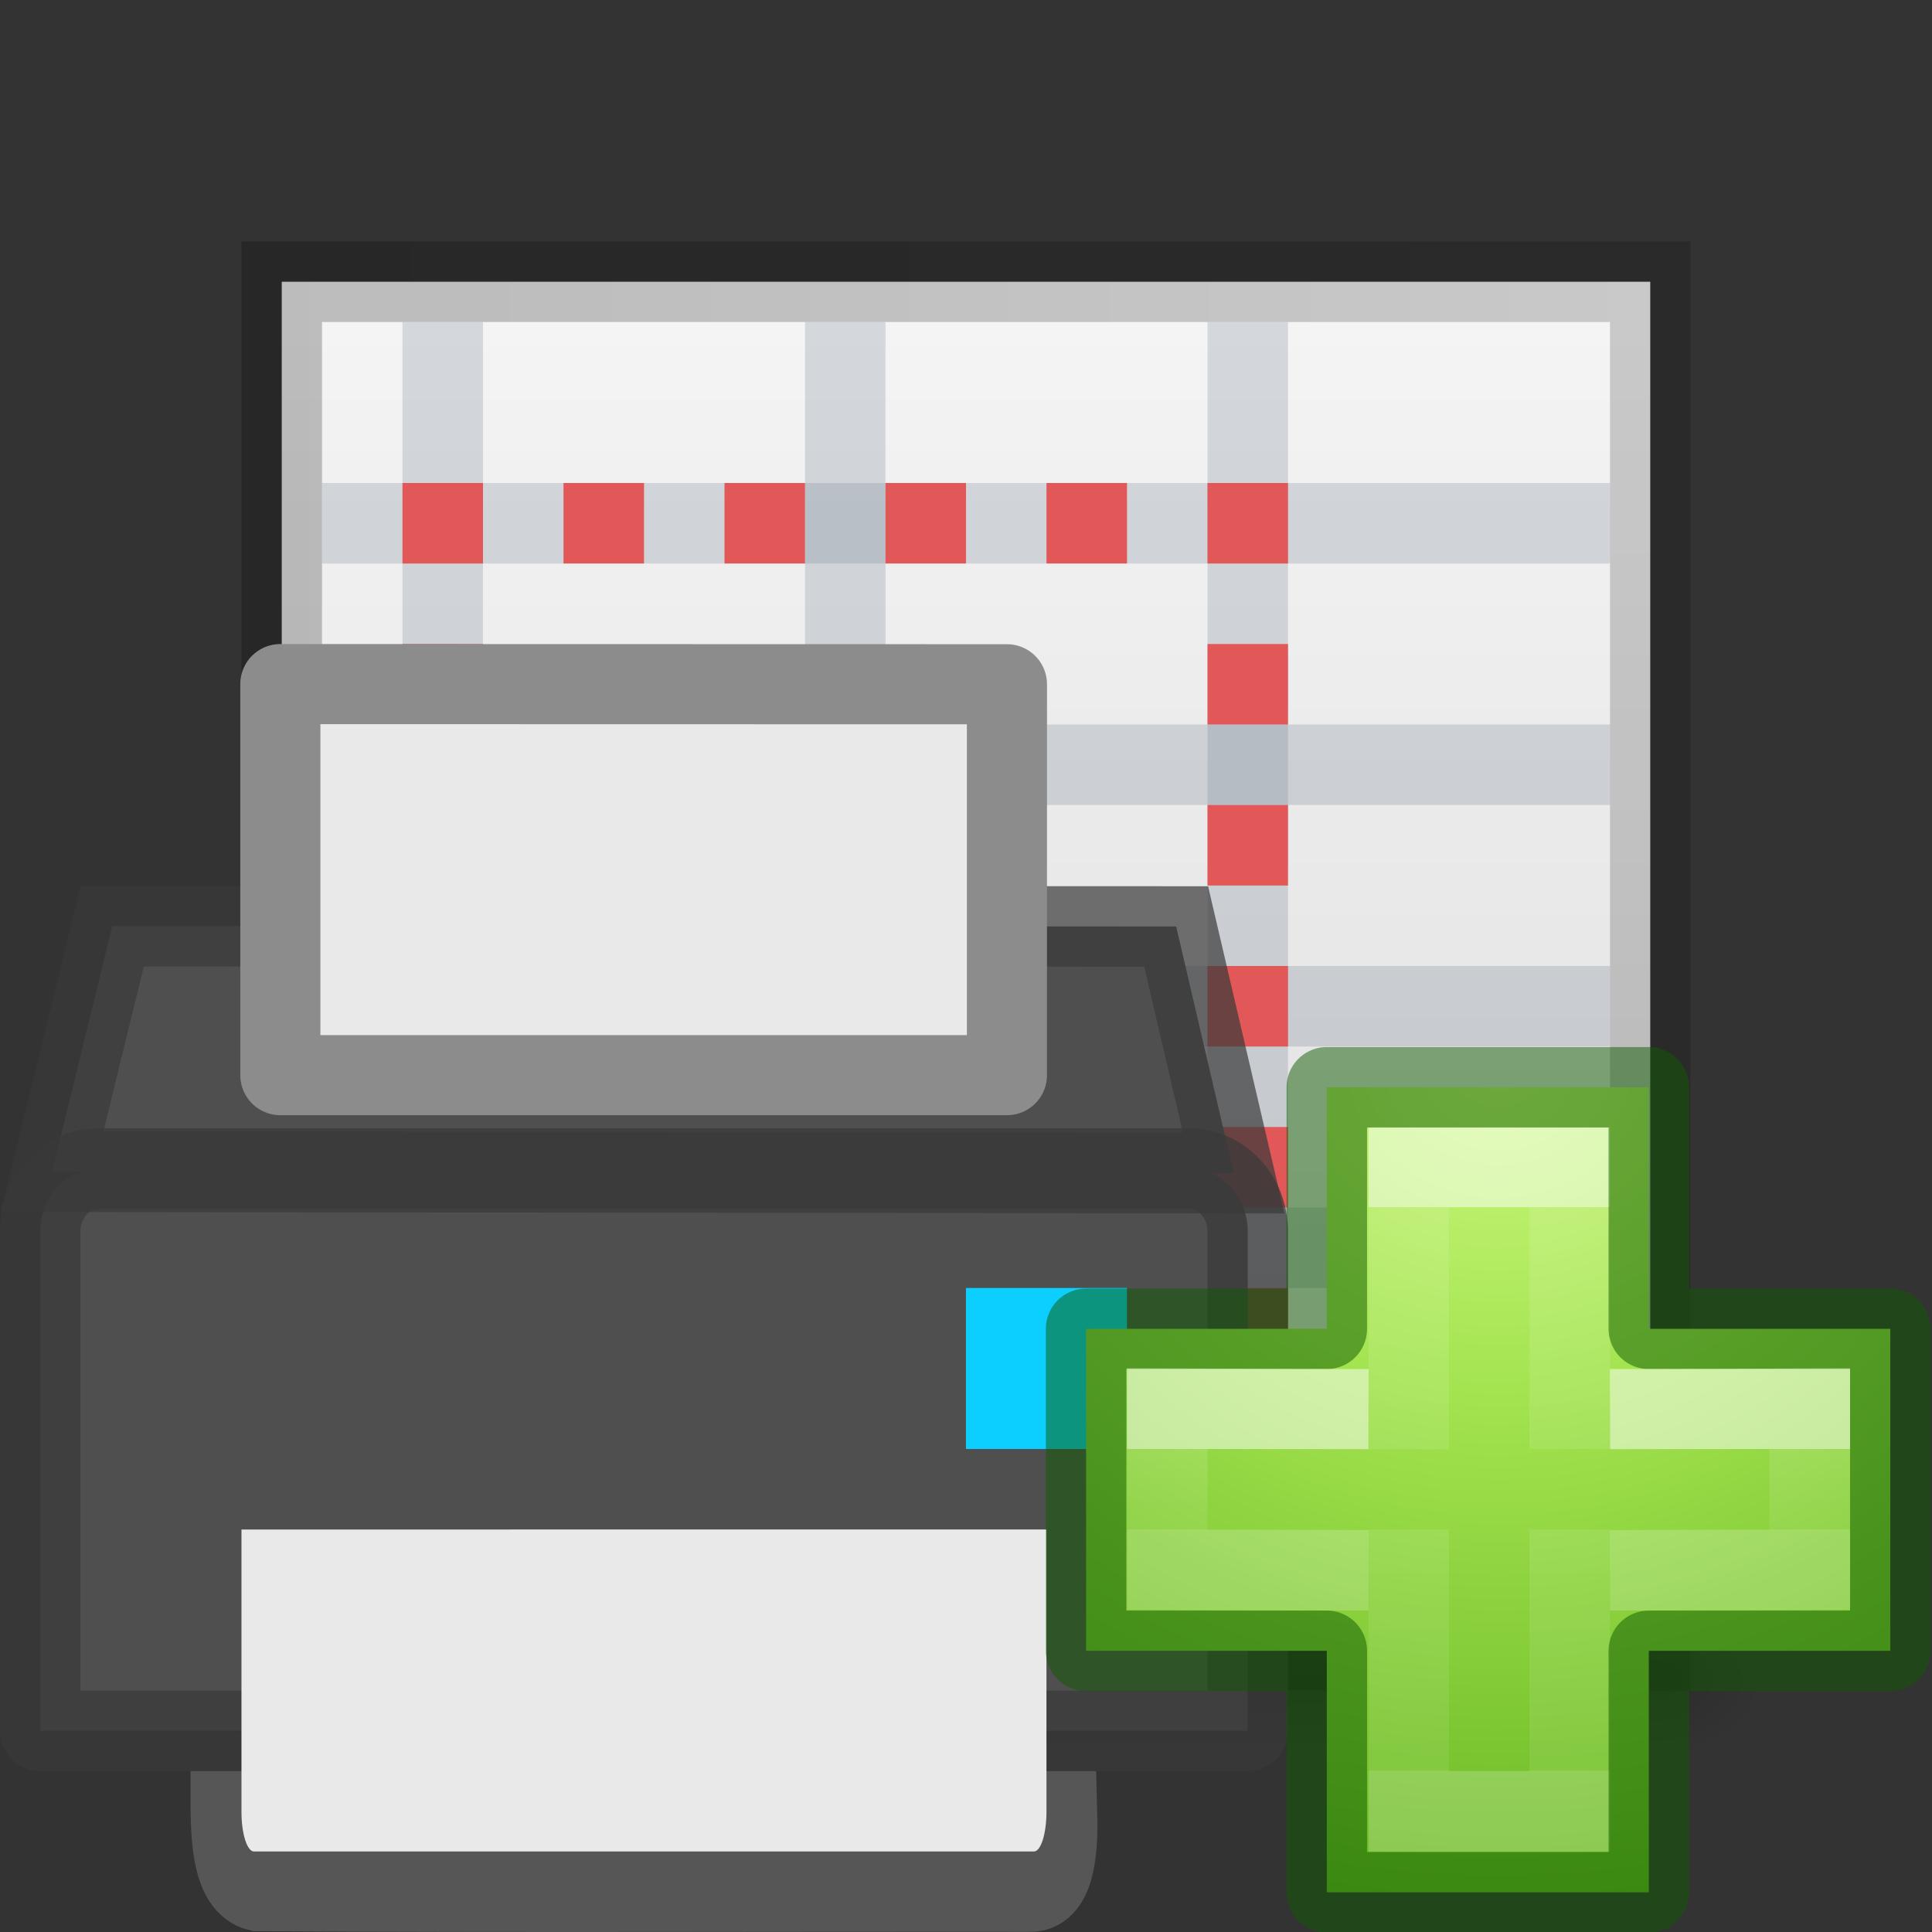 <?xml version="1.0" encoding="UTF-8" standalone="no"?>
<!-- Created with Inkscape (http://www.inkscape.org/) -->

<svg
   xmlns:dc="http://purl.org/dc/elements/1.1/"
   xmlns:cc="http://creativecommons.org/ns#"
   xmlns:rdf="http://www.w3.org/1999/02/22-rdf-syntax-ns#"
   xmlns:svg="http://www.w3.org/2000/svg"
   xmlns="http://www.w3.org/2000/svg"
   xmlns:xlink="http://www.w3.org/1999/xlink"
   xmlns:sodipodi="http://sodipodi.sourceforge.net/DTD/sodipodi-0.dtd"
   xmlns:inkscape="http://www.inkscape.org/namespaces/inkscape"
   height="24"
   width="24"
   version="1.0"
   id="svg82"
   sodipodi:docname="lc_addprintarea.svg"
   inkscape:version="0.92.3 (unknown)">
  <rect width="100%" height="100%" fill="#333333" stroke="none"/>
  <sodipodi:namedview
     pagecolor="#ffffff"
     bordercolor="#666666"
     borderopacity="1"
     objecttolerance="10"
     gridtolerance="10"
     guidetolerance="10"
     inkscape:pageopacity="0"
     inkscape:pageshadow="2"
     inkscape:window-width="1366"
     inkscape:window-height="706"
     id="namedview84"
     showgrid="false"
     inkscape:zoom="9.8333333"
     inkscape:cx="-1.0677966"
     inkscape:cy="11.186441"
     inkscape:window-x="0"
     inkscape:window-y="0"
     inkscape:window-maximized="1"
     inkscape:current-layer="svg82" />
  <defs
     id="defs28">
    <linearGradient
       id="linearGradient5060">
      <stop
         offset="0"
         id="stop4" />
      <stop
         stop-opacity="0"
         offset="1"
         id="stop6" />
    </linearGradient>
    <radialGradient
       id="radialGradient3074"
       xlink:href="#linearGradient5060"
       gradientUnits="userSpaceOnUse"
       cy="486.65"
       cx="605.71"
       gradientTransform="matrix(.012 0 0 .008 13.239 16.981)"
       r="117.14" />
    <radialGradient
       id="radialGradient3077"
       xlink:href="#linearGradient5060"
       gradientUnits="userSpaceOnUse"
       cy="486.65"
       cx="605.71"
       gradientTransform="matrix(-.012 0 0 .008 10.761 16.981)"
       r="117.14" />
    <linearGradient
       id="linearGradient3080"
       y2="609.51"
       gradientUnits="userSpaceOnUse"
       x2="302.86"
       gradientTransform="matrix(.035 0 0 .008 -.725 16.981)"
       y1="366.65"
       x1="302.86">
      <stop
         stop-opacity="0"
         offset="0"
         id="stop11" />
      <stop
         offset=".5"
         id="stop13" />
      <stop
         stop-opacity="0"
         offset="1"
         id="stop15" />
    </linearGradient>
    <linearGradient
       id="linearGradient4247"
       y2="20"
       gradientUnits="userSpaceOnUse"
       x2="16"
       y1="4"
       x1="16">
      <stop
         stop-color="#f4f4f4"
         offset="0"
         id="stop18" />
      <stop
         stop-color="#dbdbdb"
         offset="1"
         id="stop20" />
    </linearGradient>
    <linearGradient
       id="linearGradient948"
       y2="12"
       gradientUnits="userSpaceOnUse"
       x2="21"
       y1="12"
       x1="3">
      <stop
         stop-opacity=".318"
         offset="0"
         id="stop23" />
      <stop
         stop-opacity=".24"
         offset="1"
         id="stop25" />
    </linearGradient>
    <radialGradient
       id="radialGradient3900-3"
       gradientUnits="userSpaceOnUse"
       cy="48.216"
       cx="65.297"
       gradientTransform="matrix(0,0.525,-0.572,0,46.193,-21.124)"
       r="31">
      <stop
         stop-color="#cdf87e"
         offset="0"
         id="stop1337" />
      <stop
         stop-color="#a2e34f"
         offset=".262"
         id="stop1339" />
      <stop
         stop-color="#68b723"
         offset=".661"
         id="stop1341" />
      <stop
         stop-color="#1d7e0d"
         offset="1"
         id="stop1343" />
    </radialGradient>
    <linearGradient
       id="linearGradient3030"
       x1="24.139"
       gradientUnits="userSpaceOnUse"
       y1="10.631"
       gradientTransform="matrix(0.282,0,0,0.28,12.197,12.015)"
       x2="24.139"
       y2="35.623">
      <stop
         stop-color="#fff"
         offset="0"
         id="stop1346" />
      <stop
         stop-color="#fff"
         stop-opacity=".235"
         offset="2e-8"
         id="stop1348" />
      <stop
         stop-color="#fff"
         stop-opacity=".157"
         offset="1"
         id="stop1350" />
      <stop
         stop-color="#fff"
         stop-opacity=".392"
         offset="1"
         id="stop1352" />
    </linearGradient>
    <linearGradient
       id="linearGradient3030-1"
       x1="24.139"
       gradientUnits="userSpaceOnUse"
       y1="21.342"
       gradientTransform="matrix(0.282,0,0,0.28,12.179,12.022)"
       x2="24.139"
       y2="24.912">
      <stop
         stop-color="#fff"
         offset="0"
         id="stop1355" />
      <stop
         stop-color="#fff"
         stop-opacity=".235"
         offset="1.9e-7"
         id="stop1357" />
      <stop
         stop-color="#fff"
         stop-opacity=".157"
         offset="1"
         id="stop1359" />
      <stop
         stop-color="#fff"
         stop-opacity=".392"
         offset="1"
         id="stop1361" />
    </linearGradient>
  </defs>
  <rect
     height="17"
     width="17"
     y="3.5"
     x="3.5"
     fill="url(#linearGradient4247)"
     id="rect30" />
  <rect
     opacity=".73"
     height="17"
     width="17"
     stroke="url(#linearGradient948)"
     y="3.5"
     x="3.5"
     fill="none"
     id="rect32" />
  <g
     id="g40">
    <rect
       opacity=".15"
       height="2"
       width="17"
       y="20"
       x="3.5"
       fill="url(#linearGradient3080)"
       id="rect34" />
    <path
       opacity=".15"
       d="m3.5 20v2c-0.621 0.004-1.5-0.448-1.5-1s0.692-1 1.5-1z"
       fill="url(#radialGradient3077)"
       id="path36" />
    <path
       opacity=".15"
       d="m20.5 20v2c0.62 0.004 1.5-0.448 1.5-1 0-0.552-0.692-1-1.5-1z"
       fill="url(#radialGradient3074)"
       id="path38" />
  </g>
  <g
     opacity=".7"
     stroke-opacity=".324"
     stroke="#2c465d"
     fill="none"
     id="g58">
    <path
       opacity=".7"
       d="m5.5 4v16"
       id="path42" />
    <path
       opacity=".7"
       d="m20 18.5h-16"
       id="path44" />
    <path
       opacity=".7"
       d="m20 9.5h-16"
       id="path46" />
    <path
       opacity=".7"
       d="m10.5 4v16"
       id="path48" />
    <path
       opacity=".7"
       d="m15.5 4v16"
       id="path50" />
    <path
       opacity=".7"
       d="m20 12.5h-16"
       id="path52" />
    <path
       opacity=".7"
       d="m20 15.5h-16"
       id="path54" />
    <path
       opacity=".7"
       d="m20 6.5h-16"
       id="path56" />
  </g>
  <rect
     stroke-dasharray="1, 1"
     stroke-dashoffset=".5"
     height="12"
     width="10"
     stroke="#e25757"
     y="6.5"
     x="5.5"
     fill="none"
     id="rect60" />
  <g
     transform="translate(-4.6498793e-4,8)"
     id="g80">
    <path
       d="m 2.868,14.499 c 0.007,0.36 0.03,0.915 0.342,0.991 3.301,0.02 6.278,0.003 9.579,0.008 0.341,0.016 0.353,-0.621 0.342,-1 h -10.263 z"
       id="path62"
       inkscape:connector-curvature="0"
       style="fill:#505050;stroke:#565656;stroke-width:1;stroke-linecap:square" />
    <g
       id="g74"
       style="stroke-linecap:round">
      <path
         d="M 0.647,6.556 1.395,3.505 l 13.216,0.004 0.715,3.064 z"
         id="path64"
         inkscape:connector-curvature="0"
         style="fill:#4f4f4f;fill-rule:evenodd" />
      <path
         d="m 1.225,6.517 h 13.55 c 0.402,0 0.725,0.348 0.725,0.78 v 6.204 h -15 v -6.204 c 0,-0.432 0.323,-0.78 0.725,-0.78 z"
         id="path66"
         inkscape:connector-curvature="0"
         style="fill:#4f4f4f" />
      <path
         d="m 1.225,6.517 h 13.55 c 0.402,0 0.725,0.348 0.725,0.78 v 6.204 h -15 v -6.204 c 0,-0.432 0.323,-0.78 0.725,-0.78 z"
         id="path68"
         inkscape:connector-curvature="0"
         style="opacity:0.71;fill:none;stroke:#393939;stroke-width:1;stroke-linejoin:round" />
      <rect
         style="color:#000000;fill:#0cceff"
         height="2"
         width="2"
         y="8"
         x="12"
         id="rect70" />
      <path
         d="M 0.647,6.556 1.395,3.505 l 13.216,0.004 0.715,3.064 z"
         id="path72"
         inkscape:connector-curvature="0"
         style="opacity:0.7;fill:none;stroke:#393939;stroke-width:1px;stroke-linecap:butt" />
    </g>
    <path
       d="m 13,11 v 3.506 C 13,14.78 12.93,15 12.844,15 H 3.156 C 3.07,15 3,14.78 3,14.506 V 11 Z"
       id="path76"
       inkscape:connector-curvature="0"
       style="fill:#e9e9e9;stroke-width:1.987" />
    <path
       d="m 3.483,0.498 9.026,0.002 v 4.856 H 3.483 Z"
       id="path78"
       inkscape:connector-curvature="0"
       style="fill:#e9e9e9;stroke:#8c8c8c;stroke-width:0.995;stroke-linejoin:round" />
  </g>
  <g
     transform="translate(0,4.2e-5)"
     id="g1438">
    <path
       inkscape:connector-curvature="0"
       style="color:#000000;fill:url(#radialGradient3900-3)"
       d="m 16.482,16.507 v -3 h 4 v 3 h 3 v 4 h -3 v 3 h -4 v -3 h -2.99 v -4 z"
       id="path1428" />
    <g
       style="fill:none"
       id="g1436">
      <path
         style="opacity:0.5;stroke:url(#linearGradient3030)"
         inkscape:connector-curvature="0"
         d="m 17.5,18.004 v -3.504 h 2 v 3.5 m 0,1 v 3.5 h -2 v -3.5"
         id="path1430" />
      <path
         inkscape:connector-curvature="0"
         style="color:#000000;opacity:0.5;isolation:auto;mix-blend-mode:normal;solid-color:#000000;stroke:#0f5a00;stroke-linecap:round;stroke-linejoin:round;color-rendering:auto;image-rendering:auto;shape-rendering:auto"
         d="m 16.482,16.507 v -3 h 4 v 3 h 3 v 4 h -3 v 3 h -4 v -3 h -2.99 v -4 z"
         id="path1432" />
      <path
         style="opacity:0.5;stroke:url(#linearGradient3030-1)"
         inkscape:connector-curvature="0"
         d="m 20,17.507 2.482,-0.007 v 2 l -2.482,0.007 m -3,0 -2.5,-0.007 v -2 l 2.5,0.007"
         id="path1434" />
    </g>
  </g>
</svg>
